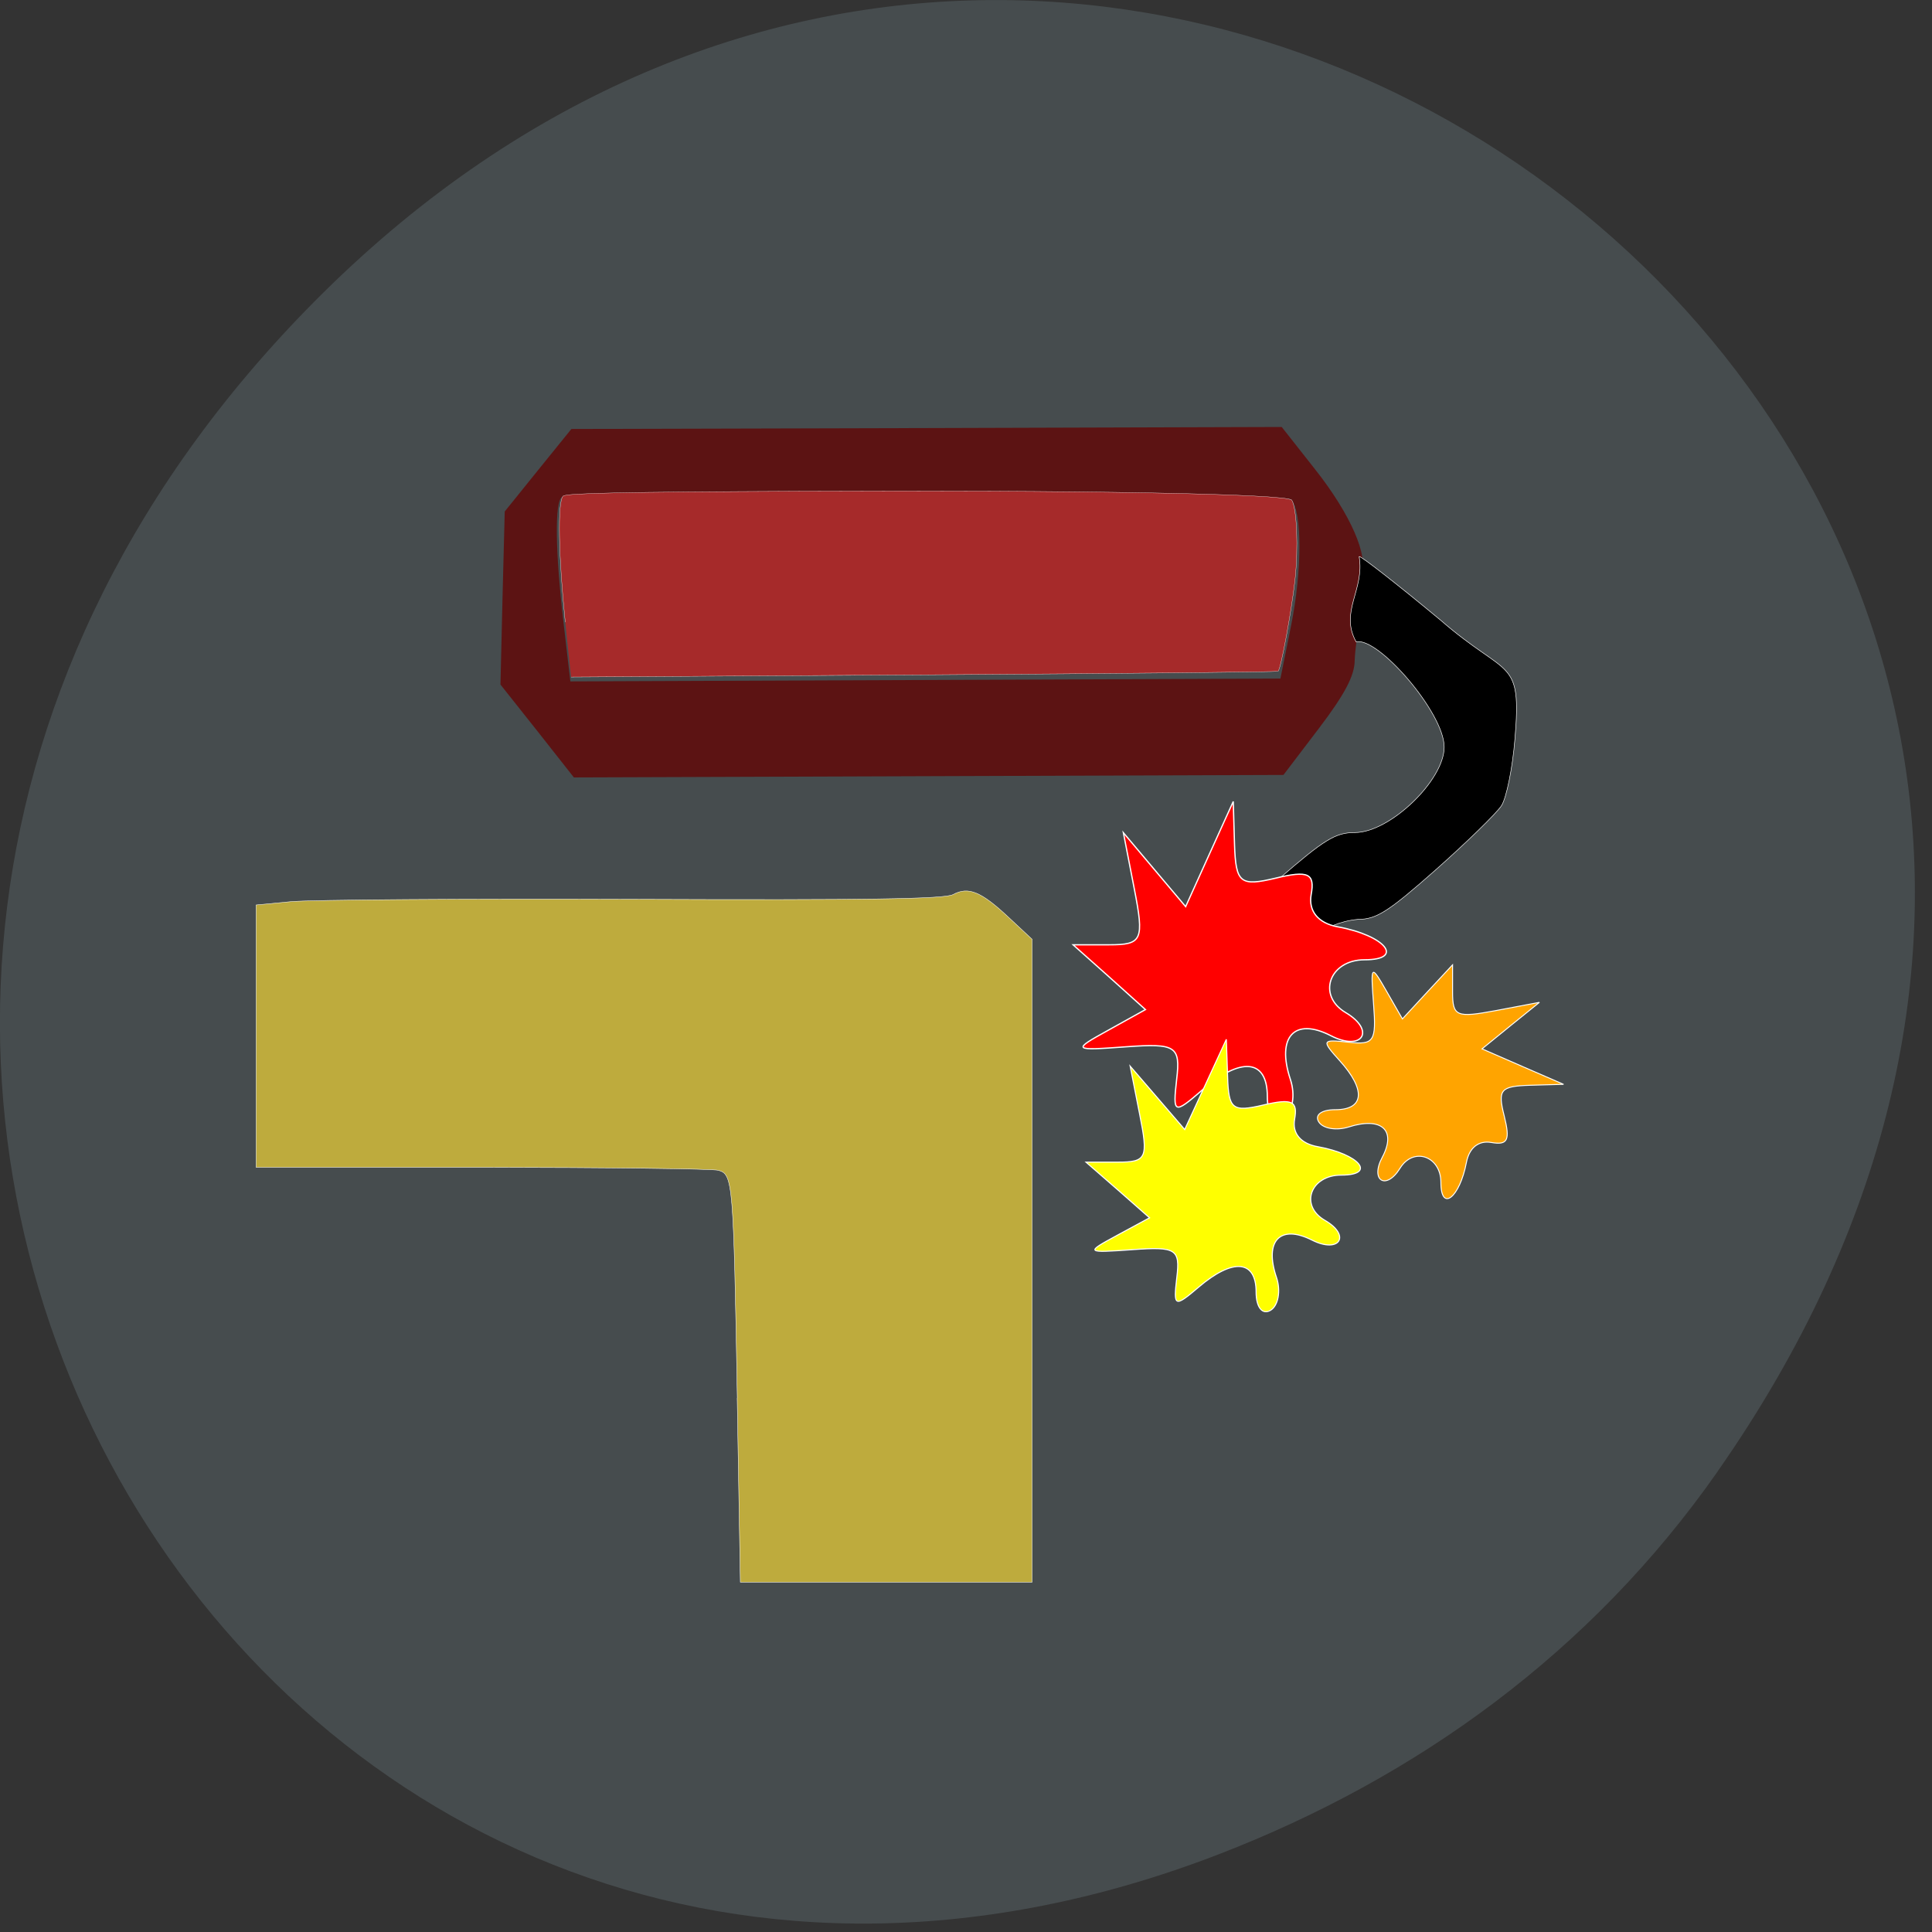 <svg xmlns="http://www.w3.org/2000/svg" viewBox="0 0 48 48"><rect x="0" y="0" width="48" height="48" fill="#333333" stroke="none"/><path d="m 42.672 36.559 c 17.11 -24.441 -14.484 -49.21 -34.637 -29.29 c -18.988 18.762 -1.387 47.914 22.242 38.801 c 4.926 -1.902 9.254 -5.02 12.395 -9.508" fill="#464c4e"/><path d="m 13.348 18.16 l -0.914 -1.152 l 0.051 -2.152 l 0.055 -2.148 l 0.828 -1.027 l 0.828 -1.023 l 8.824 -0.023 l 8.824 -0.027 l 0.828 1.051 c 0.887 1.121 1.348 2.184 1.137 2.609 c 0.098 0.734 -0.129 1.516 -0.152 2.145 c -0.004 0.375 -0.246 0.836 -0.887 1.68 l -0.883 1.16 l -8.816 0.031 l -8.813 0.031 m 17.824 -3.797 c 0.266 -1.34 0.27 -2.777 0.004 -3.109 c -0.148 -0.184 -17.895 -0.234 -18.13 -0.055 c -0.176 0.137 -0.16 1.344 0.043 3.098 l 0.172 1.477 l 17.641 -0.07" fill="#5c1313"/><g stroke="#fff"><g transform="scale(0.2 0.2)"><path d="m 91.59 173.66 c -0.469 -26.949 -0.547 -27.789 -2.363 -28.28 c -0.742 -0.195 -13.963 -0.352 -29.371 -0.371 h -28.04 v -32.593 l 4.296 -0.41 c 2.382 -0.234 21.559 -0.371 42.611 -0.293 c 29.12 0.117 38.627 -0.039 39.662 -0.586 c 1.914 -1.035 3.496 -0.371 6.894 2.812 l 2.929 2.734 v 79.871 h -36.24 l -0.391 -22.887" fill="#beab3d" stroke-width="0.05"/><path d="m 151.87 115.57 c 0 -0.176 3.066 -2.968 6.815 -6.23 c 5.839 -5.077 7.206 -5.917 9.628 -5.917 c 4.335 0 11.09 -6.483 11.09 -10.623 c 0 -4.277 -8.28 -13.767 -10.936 -13.06 c -2.09 -3.769 1.074 -6.425 0.371 -10.604 c 0.156 -0.137 4.687 3.398 10.1 7.889 c 8.417 7.323 10.1 4.531 9.256 14.724 c -0.293 3.632 -1.055 7.382 -1.679 8.339 c -0.625 0.957 -4.277 4.511 -8.124 7.928 c -5.937 5.253 -7.401 6.19 -9.706 6.19 c -9 0.84 -10.213 12.03 -16.814 1.367" stroke-width="0.063"/><path d="m 70.22 77.29 c -0.84 -8.163 -0.976 -14.959 -0.273 -15.662 c 0.371 -0.371 7.538 -0.508 29.449 -0.605 c 34.21 -0.156 60.58 0.312 61.08 1.113 c 0.625 1.035 0.82 5.956 0.391 9.92 c -0.449 3.964 -1.738 10.975 -2.09 11.326 c -0.098 0.098 -19.899 0.293 -44.02 0.449 l -43.822 0.273" fill="#a62a2a" stroke-width="0.033"/></g><g transform="scale(0.188)"><path d="m 176.46 146.65 c 3.833 0 4.083 -2.604 0.583 -6.479 c -2.438 -2.708 -2.375 -2.833 1.167 -2.438 c 3.375 0.375 3.688 -0.104 3.313 -5 c -0.396 -5.292 -0.354 -5.333 1.708 -1.75 l 2.104 3.667 l 3.313 -3.583 l 3.313 -3.563 v 3.563 c 0 3.271 0.479 3.458 5.75 2.479 l 5.729 -1.083 l -3.792 3.063 l -3.792 3.083 l 5.396 2.354 l 5.375 2.333 l -4.417 0.125 c -3.938 0.125 -4.313 0.563 -3.417 4.083 c 0.792 3.188 0.458 3.854 -1.708 3.479 c -1.688 -0.292 -2.917 0.688 -3.292 2.625 c -0.896 4.688 -3.375 6.625 -3.375 2.646 c 0 -3.479 -3.625 -4.729 -5.396 -1.875 c -1.833 2.979 -4 1.646 -2.354 -1.438 c 1.917 -3.604 -0.104 -5.396 -4.458 -4 c -1.625 0.5 -3.396 0.208 -3.938 -0.688 c -0.563 -0.917 0.375 -1.604 2.188 -1.604" fill="#ffa400" stroke-width="0.127"/><path d="m 167.48 144.9 c 0 -4.979 -3.521 -5.292 -8.688 -0.771 c -3.646 3.146 -3.813 3.083 -3.292 -1.5 c 0.521 -4.375 -0.104 -4.771 -6.688 -4.292 c -7.083 0.521 -7.146 0.458 -2.354 -2.188 l 4.917 -2.729 l -4.771 -4.292 l -4.792 -4.271 h 4.771 c 4.375 0 4.646 -0.604 3.313 -7.417 l -1.438 -7.396 l 4.104 4.875 l 4.125 4.896 l 3.146 -6.958 l 3.146 -6.938 l 0.167 5.688 c 0.167 5.104 0.75 5.563 5.458 4.438 c 4.292 -1.042 5.188 -0.625 4.667 2.188 c -0.375 2.188 0.938 3.771 3.521 4.25 c 6.292 1.146 8.875 4.354 3.542 4.354 c -4.646 0 -6.333 4.708 -2.5 6.979 c 4 2.375 2.208 5.188 -1.938 3.063 c -4.813 -2.479 -7.229 0.125 -5.375 5.75 c 0.708 2.104 0.292 4.375 -0.896 5.083 c -1.229 0.729 -2.146 -0.479 -2.146 -2.813" fill="#f00" stroke-width="0.167"/><path d="m 166 170.75 c 0 -4.25 -3.063 -4.521 -7.604 -0.646 c -3.188 2.708 -3.333 2.625 -2.875 -1.292 c 0.458 -3.75 -0.104 -4.083 -5.854 -3.667 c -6.208 0.438 -6.25 0.396 -2.063 -1.875 l 4.313 -2.333 l -4.188 -3.688 l -4.208 -3.667 h 4.188 c 3.833 0 4.063 -0.521 2.896 -6.354 l -1.25 -6.333 l 7.208 8.375 l 5.5 -11.917 l 0.167 4.896 c 0.125 4.354 0.625 4.75 4.771 3.771 c 3.75 -0.875 4.521 -0.521 4.083 1.896 c -0.333 1.875 0.813 3.229 3.083 3.625 c 5.5 1 7.771 3.75 3.083 3.75 c -4.063 0 -5.542 4.02 -2.167 5.979 c 3.5 2.02 1.917 4.438 -1.708 2.604 c -4.208 -2.104 -6.333 0.104 -4.688 4.938 c 0.604 1.792 0.229 3.75 -0.792 4.354 c -1.083 0.625 -1.896 -0.417 -1.896 -2.417" fill="#ff0" stroke-width="0.144"/></g></g></svg>